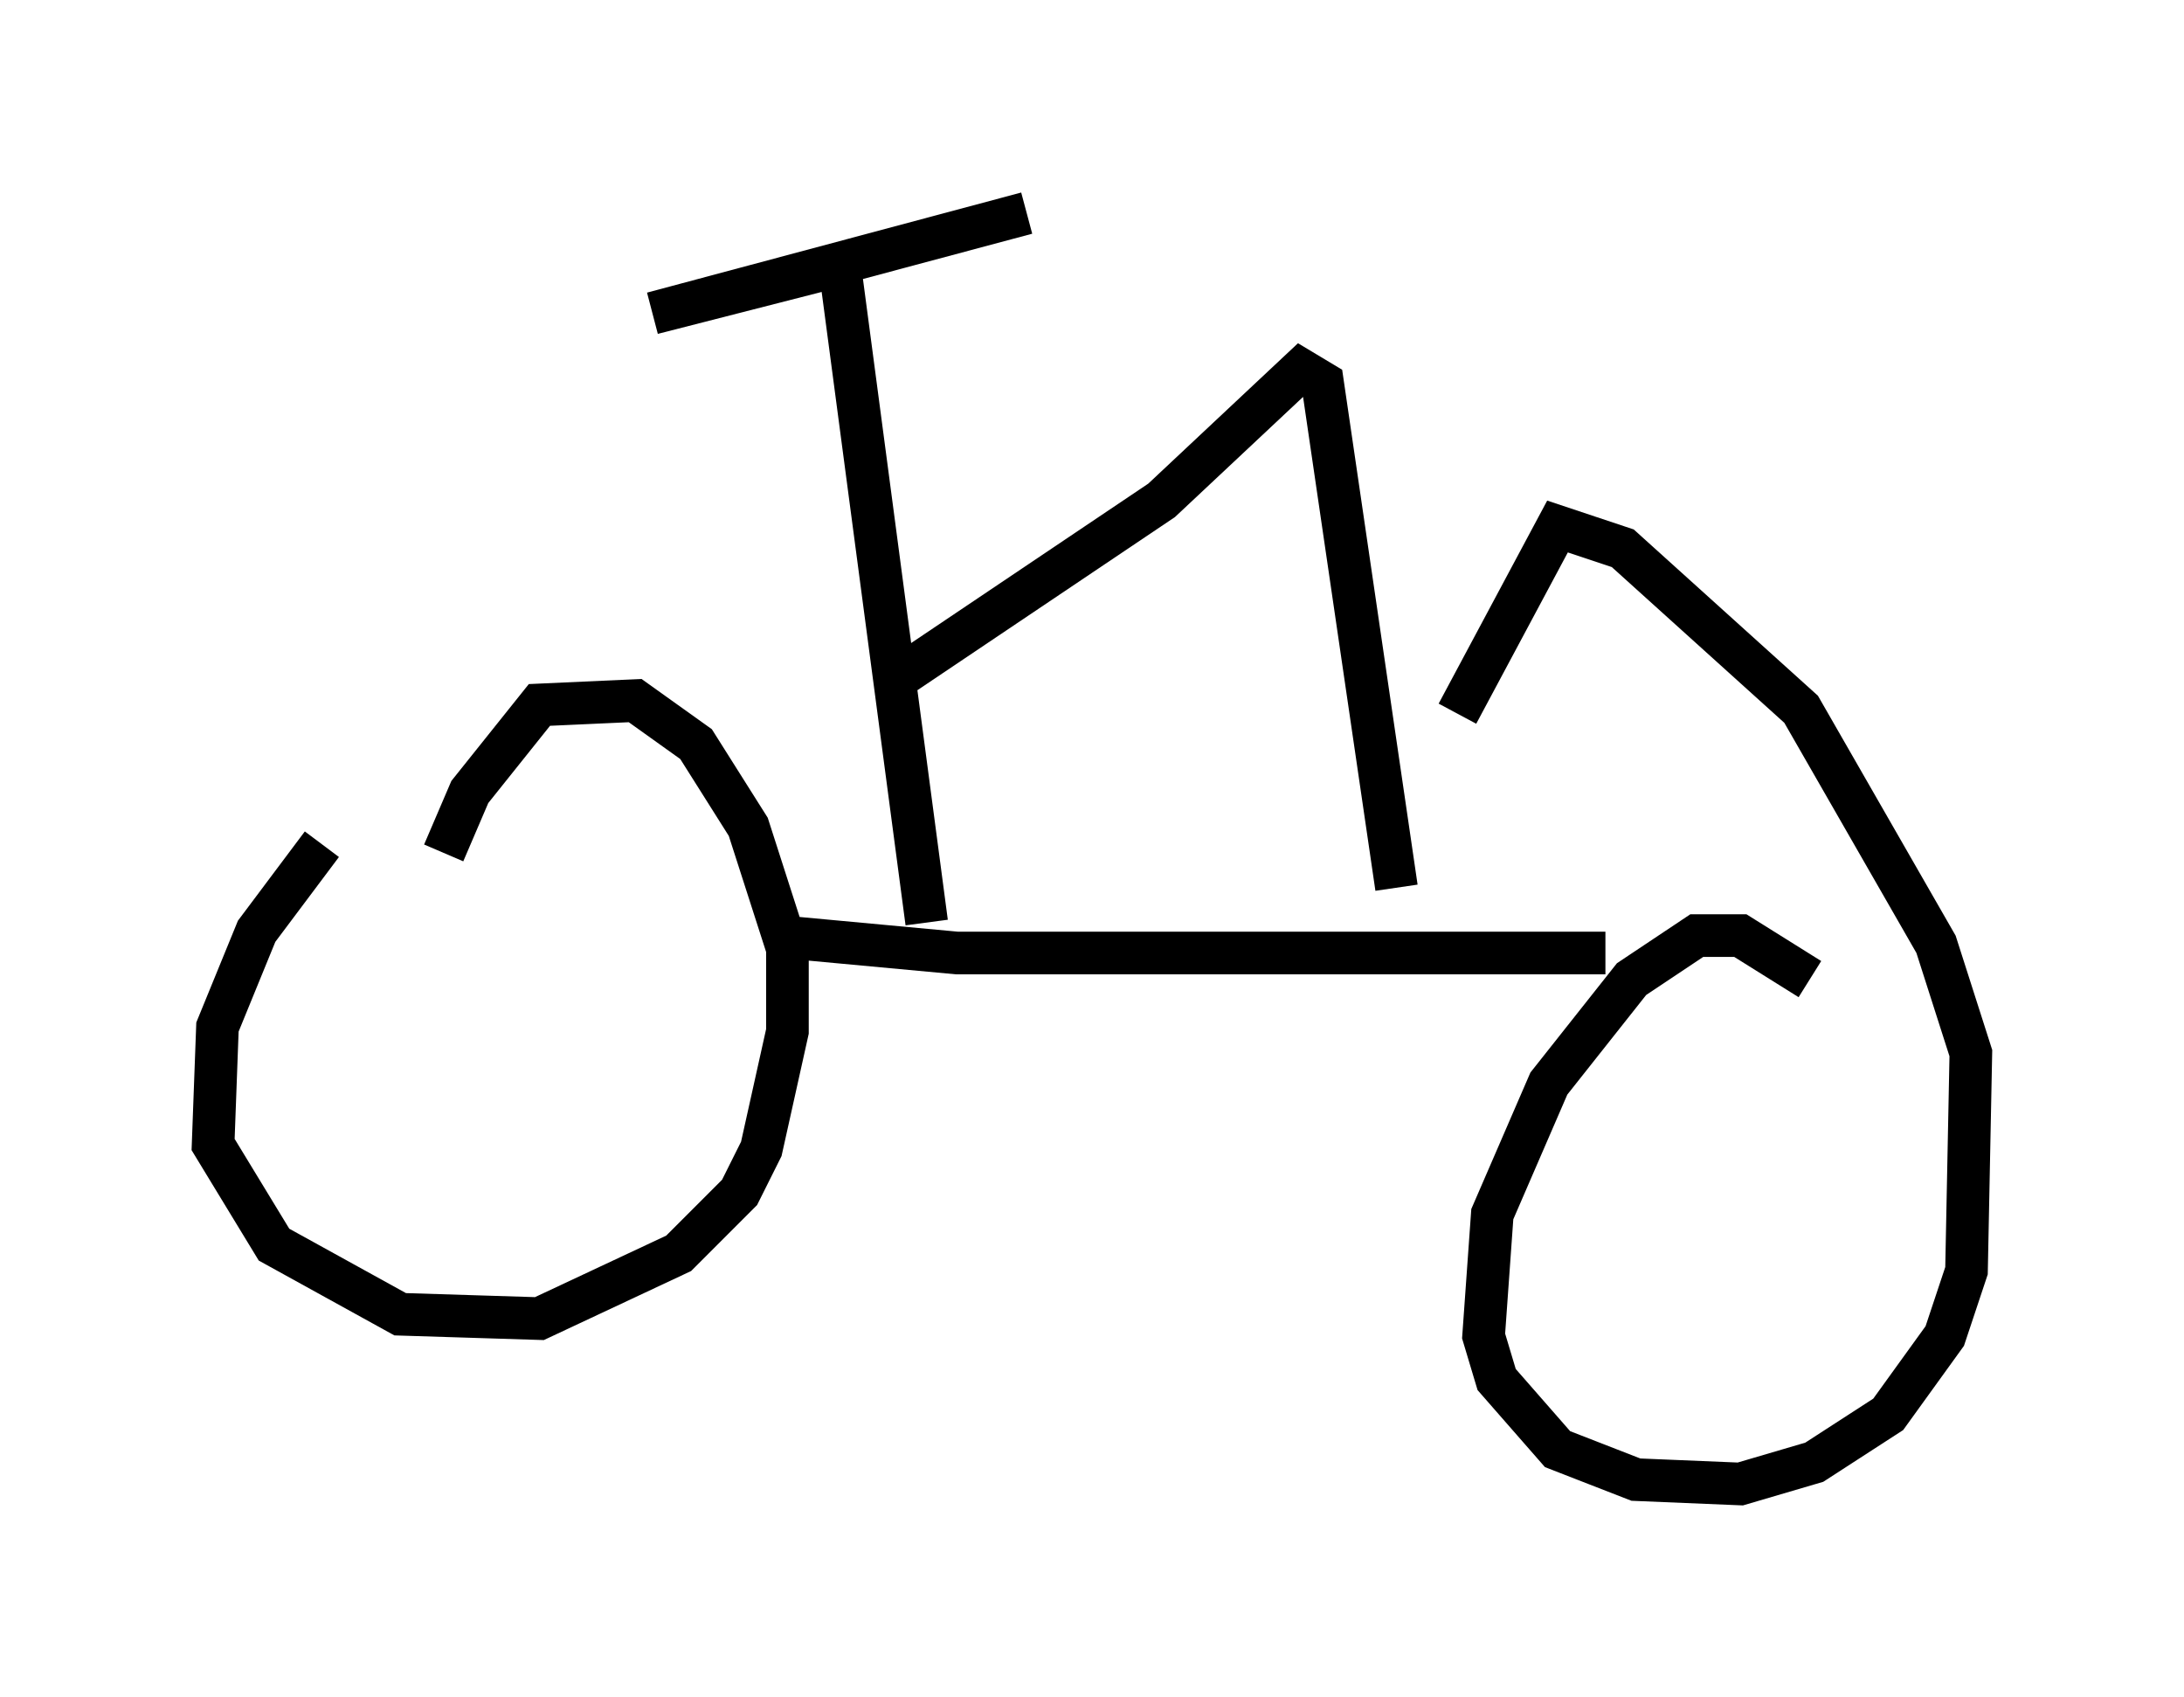 <?xml version="1.0" encoding="utf-8" ?>
<svg baseProfile="full" height="39.809" version="1.1" width="51.242" xmlns="http://www.w3.org/2000/svg" xmlns:ev="http://www.w3.org/2001/xml-events" xmlns:xlink="http://www.w3.org/1999/xlink"><defs /><rect fill="white" height="39.809" width="51.242" x="0" y="0" /><path d="M8.573, 19.394 m-1.021, 0.408 l-1.531, 2.042 -0.919, 2.246 l-0.102, 2.756 1.429, 2.348 l2.96, 1.633 3.267, 0.102 l3.267, -1.531 1.429, -1.429 l0.51, -1.021 0.613, -2.756 l0.0, -1.94 -0.919, -2.858 l-1.225, -1.94 -1.429, -1.021 l-2.246, 0.102 -1.633, 2.042 l-0.613, 1.429 m32.055, 2.96 l-1.633, -1.021 -1.021, 0.0 l-1.531, 1.021 -1.94, 2.45 l-1.327, 3.063 -0.204, 2.858 l0.306, 1.021 1.429, 1.633 l1.838, 0.715 2.45, 0.102 l1.735, -0.51 1.735, -1.123 l1.327, -1.838 0.51, -1.531 l0.102, -5.104 -0.817, -2.552 l-3.165, -5.513 -4.185, -3.777 l-1.531, -0.51 -2.348, 4.39 m-16.129, 5.206 l4.39, 0.408 15.211, 0.0 m-15.925, -0.715 l-2.042, -15.415 -4.39, 1.123 l8.779, -2.348 m-3.063, 10.923 l6.227, -4.185 3.267, -3.063 l0.51, 0.306 1.735, 11.842 " fill="none" stroke="black" stroke-width="1" /></svg>